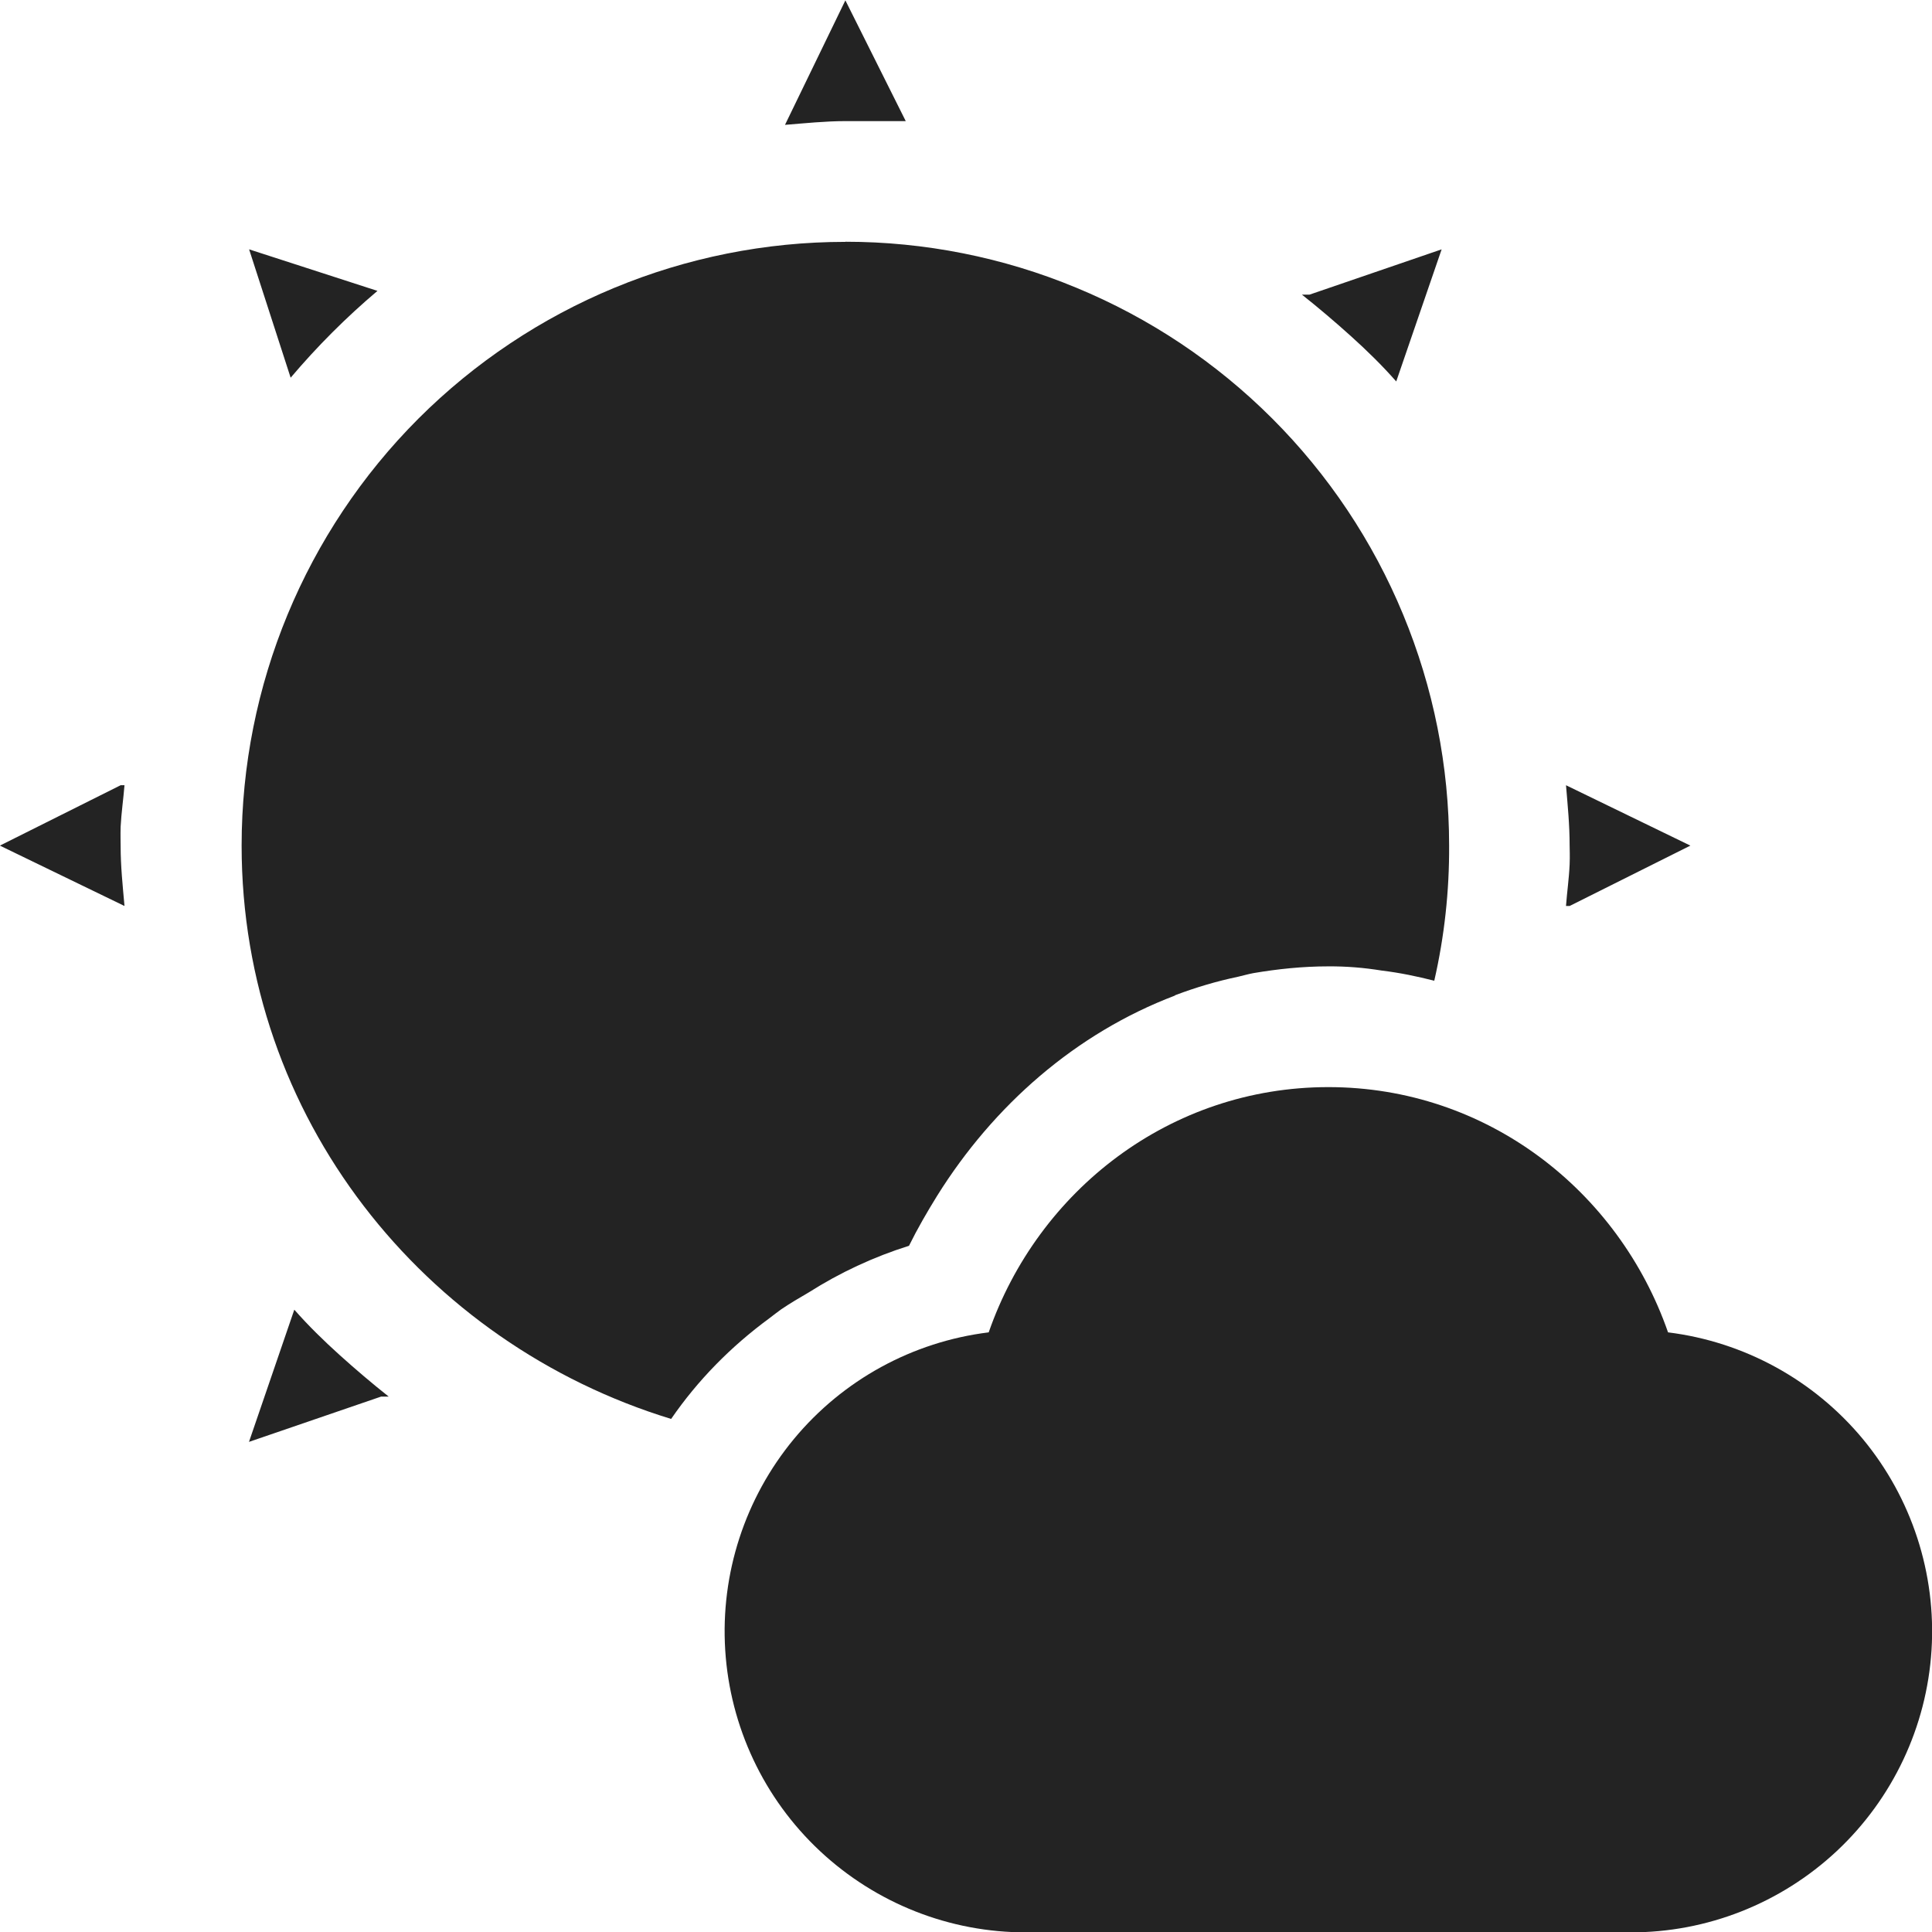 <svg width="16" height="16" viewBox="0 0 16 16" fill="none" xmlns="http://www.w3.org/2000/svg">
<g clip-path="url(#clip0_412_3753)">
<path d="M11.001 9.003C9.689 9.003 8.596 9.861 8.188 11.034C7.557 11.112 6.98 11.428 6.575 11.917C6.17 12.406 5.966 13.032 6.006 13.666C6.046 14.3 6.326 14.895 6.79 15.329C7.254 15.763 7.865 16.005 8.501 16.003H13.501C14.136 16.005 14.748 15.763 15.212 15.329C15.675 14.895 15.956 14.3 15.996 13.666C16.036 13.032 15.832 12.406 15.427 11.917C15.021 11.428 14.444 11.112 13.814 11.034C13.406 9.861 12.313 9.003 11.001 9.003Z" fill="#232323"/>
<path d="M0.001 0.003H16.001V16.003H0.001V0.003Z" fill="#808080" fill-opacity="0.00"/>
<path d="M7.001 0.003L6.501 1.034C6.663 1.021 6.836 1.003 7.001 1.003H7.501L7.001 0.003ZM7.001 2.003C5.675 2.003 4.403 2.53 3.465 3.467C2.528 4.405 2.001 5.677 2.001 7.003C2.001 9.255 3.511 11.125 5.558 11.751C5.778 11.431 6.053 11.151 6.372 10.917C6.405 10.892 6.436 10.867 6.47 10.843C6.544 10.793 6.62 10.748 6.698 10.703C6.956 10.539 7.235 10.409 7.528 10.317C7.598 10.175 7.678 10.037 7.761 9.903C8.228 9.155 8.907 8.558 9.73 8.245C9.73 8.244 9.73 8.244 9.73 8.243C9.733 8.243 9.736 8.24 9.74 8.239C9.905 8.177 10.076 8.126 10.253 8.089C10.296 8.079 10.337 8.067 10.38 8.059C10.58 8.025 10.787 8.003 11.001 8.003C11.149 8.002 11.297 8.014 11.444 8.038C11.594 8.056 11.736 8.086 11.878 8.122C11.962 7.755 12.003 7.379 12.001 7.002C12.001 6.345 11.871 5.695 11.62 5.089C11.369 4.482 11.001 3.931 10.536 3.466C10.072 3.002 9.521 2.634 8.914 2.383C8.308 2.131 7.657 2.002 7.001 2.002V2.003ZM2.063 2.065L2.407 3.128C2.627 2.868 2.867 2.628 3.126 2.409L2.063 2.065ZM11.939 2.065L10.845 2.44H10.782C10.922 2.551 11.057 2.666 11.188 2.784C11.319 2.902 11.446 3.026 11.563 3.159L11.939 2.065ZM0.999 6.503L-0.001 7.003L1.031 7.503C1.016 7.333 0.999 7.177 0.999 7.003C0.999 6.975 0.997 6.919 0.999 6.847C1.005 6.731 1.022 6.615 1.031 6.503H0.999ZM12.969 6.503C12.983 6.673 12.999 6.829 12.999 7.003C12.999 7.03 13.002 7.087 12.999 7.159C12.994 7.275 12.977 7.391 12.969 7.503H12.999L13.999 7.003L12.969 6.503ZM2.437 10.847L2.062 11.941L3.156 11.566H3.219C3.079 11.455 2.944 11.34 2.813 11.222C2.682 11.104 2.555 10.98 2.438 10.847H2.437Z" fill="#232323"/>
</g>
<defs>
<clipPath id="clip0_412_3753">
<rect width="16" height="16.003" fill="white" transform="translate(0.001)"/>
</clipPath>
</defs>
</svg>
